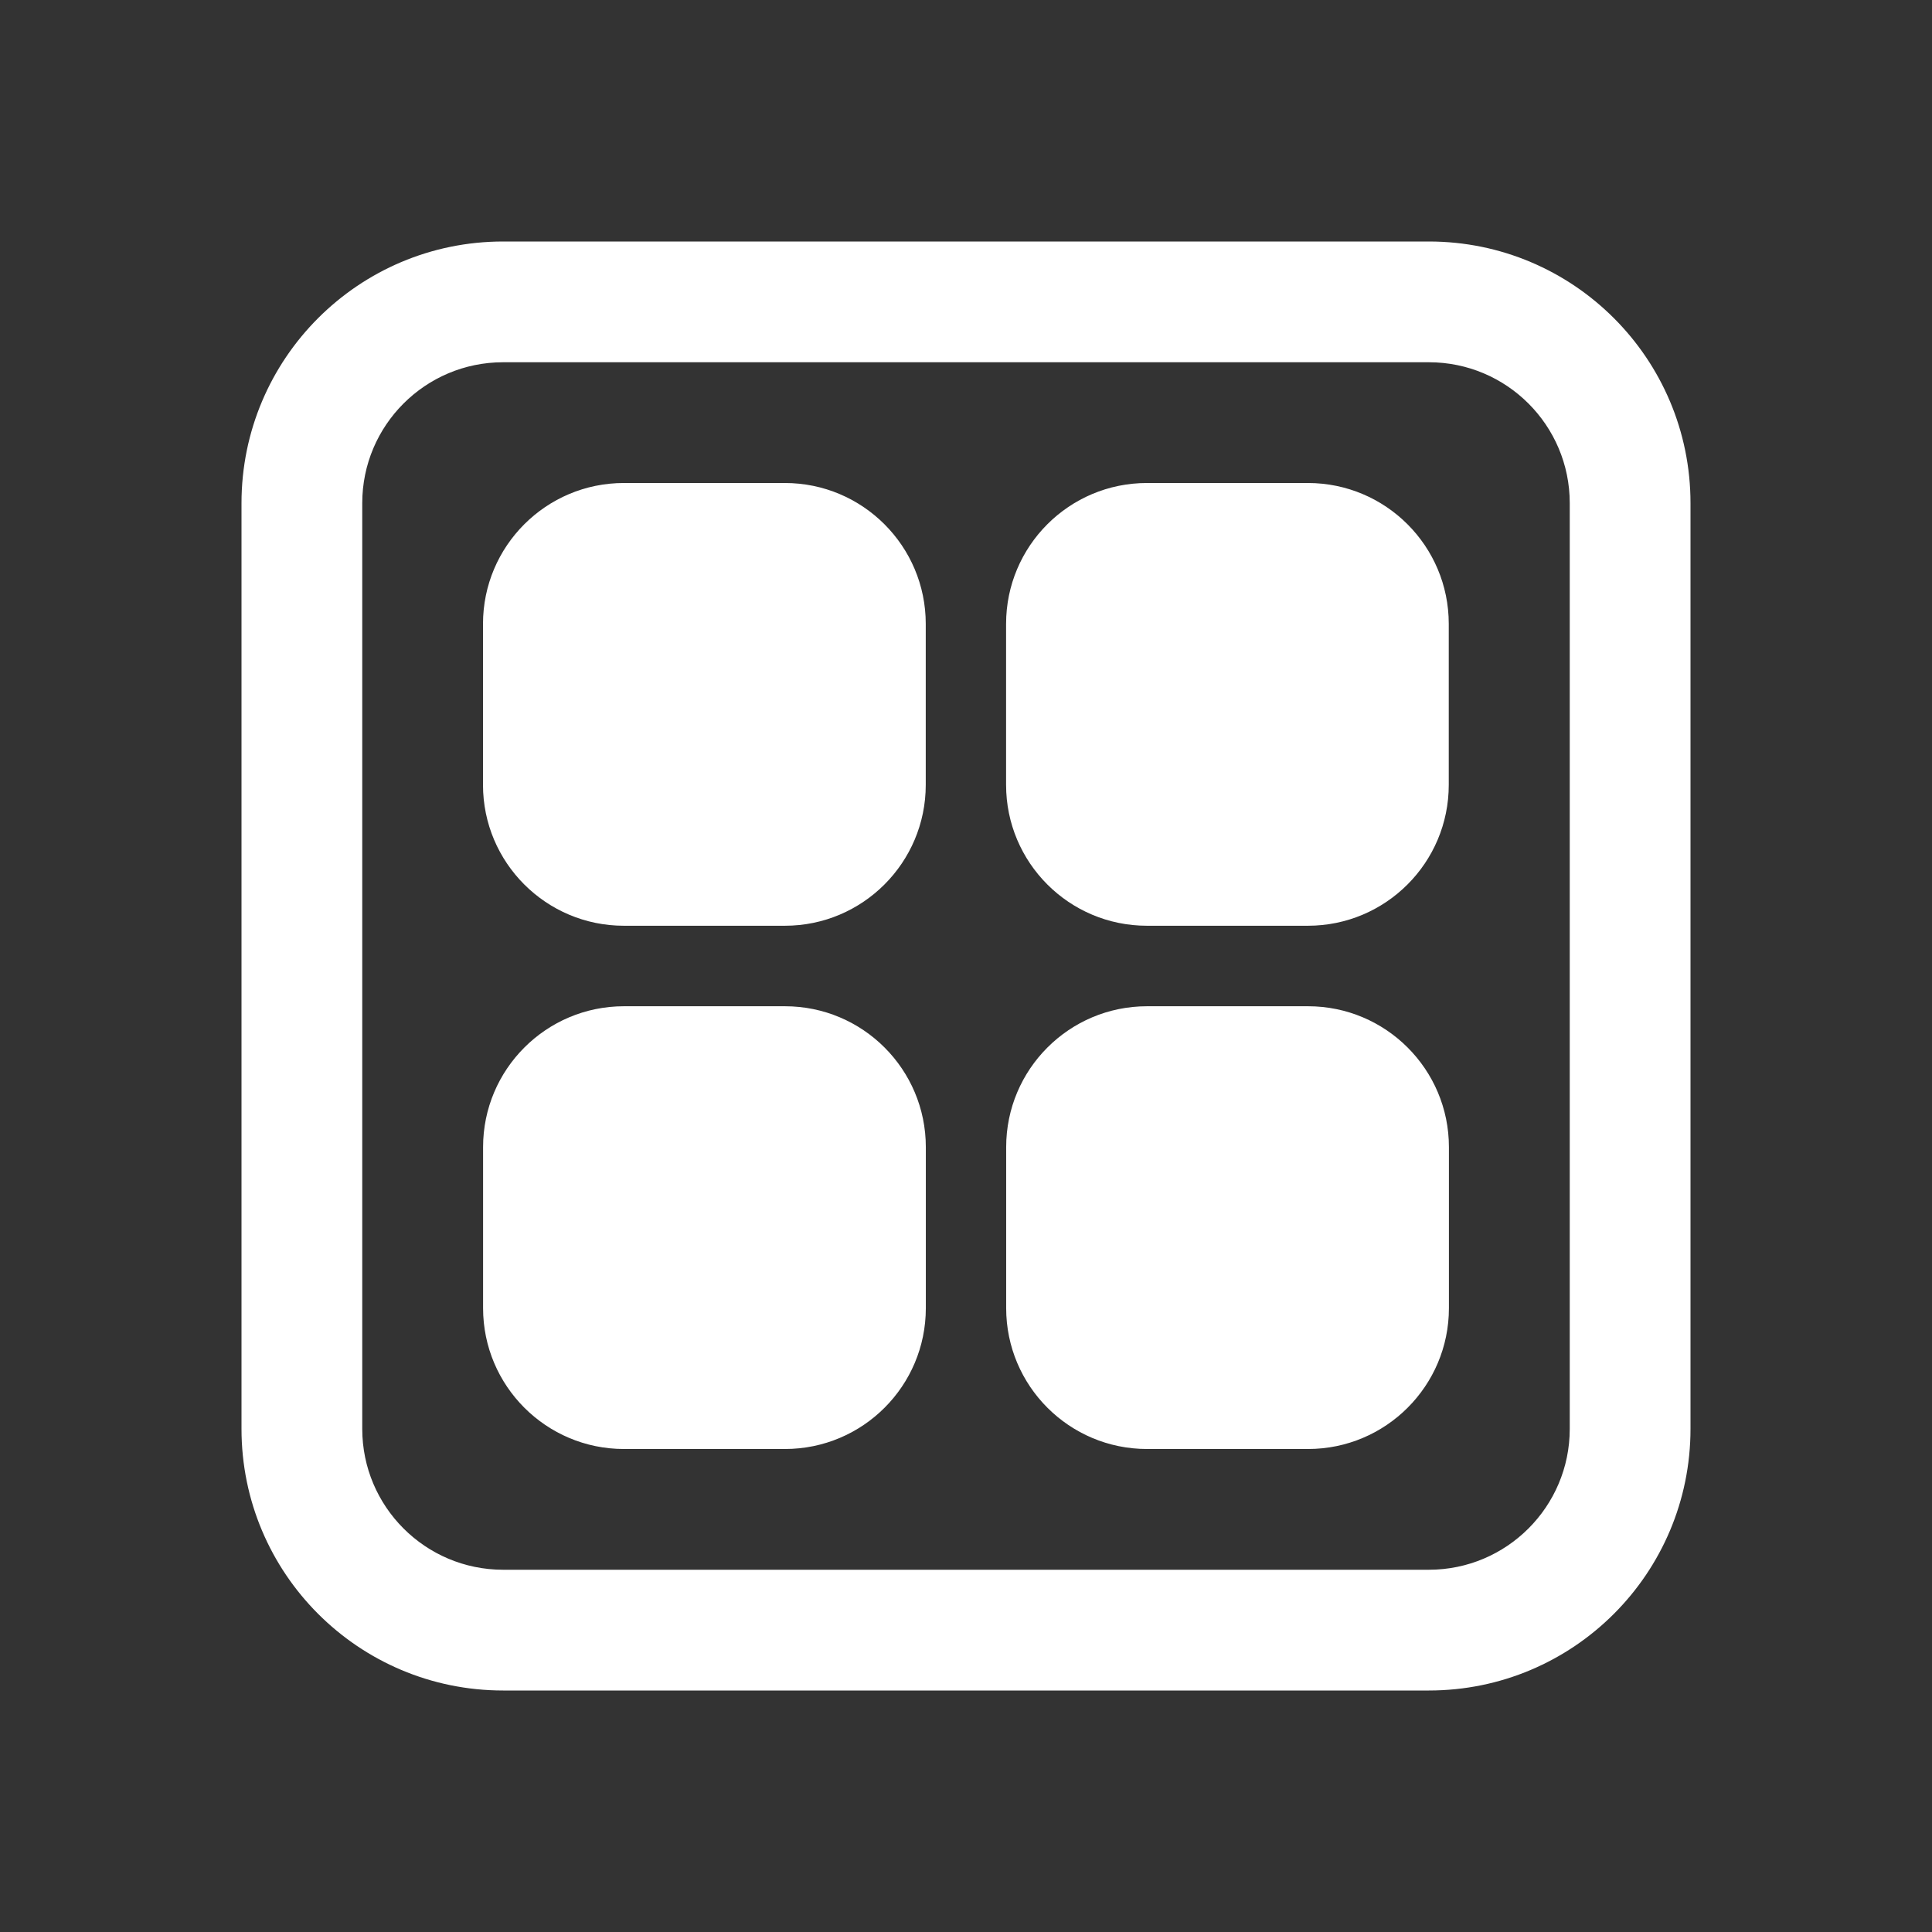 <svg width="24" height="24" viewBox="0 0 24 24" fill="none" xmlns="http://www.w3.org/2000/svg">
<rect x="0" y="0" width="24" height="24" fill="#333333" stroke="none"/>
<path d="M11.501 14.25C11.501 13.284 10.718 12.5 9.751 12.5H7.751C6.785 12.5 6.001 13.284 6.001 14.25V16.25C6.001 17.216 6.785 18 7.751 18H9.751C10.718 18 11.501 17.216 11.501 16.25V14.25ZM17.999 14.25C17.999 13.284 17.215 12.5 16.249 12.5H14.249C13.282 12.5 12.499 13.284 12.499 14.25V16.25C12.499 17.216 13.282 18 14.249 18H16.249C17.215 18 17.999 17.216 17.999 16.25V14.25ZM11.5 7.75C11.5 6.784 10.716 6 9.75 6H7.75C6.784 6 6 6.784 6 7.75V9.75C6 10.716 6.784 11.5 7.75 11.5H9.75C10.716 11.5 11.5 10.716 11.5 9.75V7.75ZM17.997 7.75C17.997 6.784 17.214 6 16.247 6H14.248C13.281 6 12.498 6.784 12.498 7.75V9.75C12.498 10.716 13.281 11.5 14.248 11.5H16.247C17.214 11.5 17.997 10.716 17.997 9.75V7.75ZM6.25 3C4.455 3 3 4.455 3 6.25V17.75C3 19.545 4.455 21 6.25 21H17.75C19.545 21 21 19.545 21 17.75V6.25C21 4.455 19.545 3 17.75 3H6.25ZM4.5 6.25C4.5 5.284 5.284 4.5 6.25 4.5H17.75C18.716 4.5 19.5 5.284 19.5 6.25V17.75C19.5 18.716 18.716 19.5 17.75 19.5H6.25C5.284 19.5 4.5 18.716 4.5 17.75V6.25Z" fill="#ffffff"/>
</svg>

